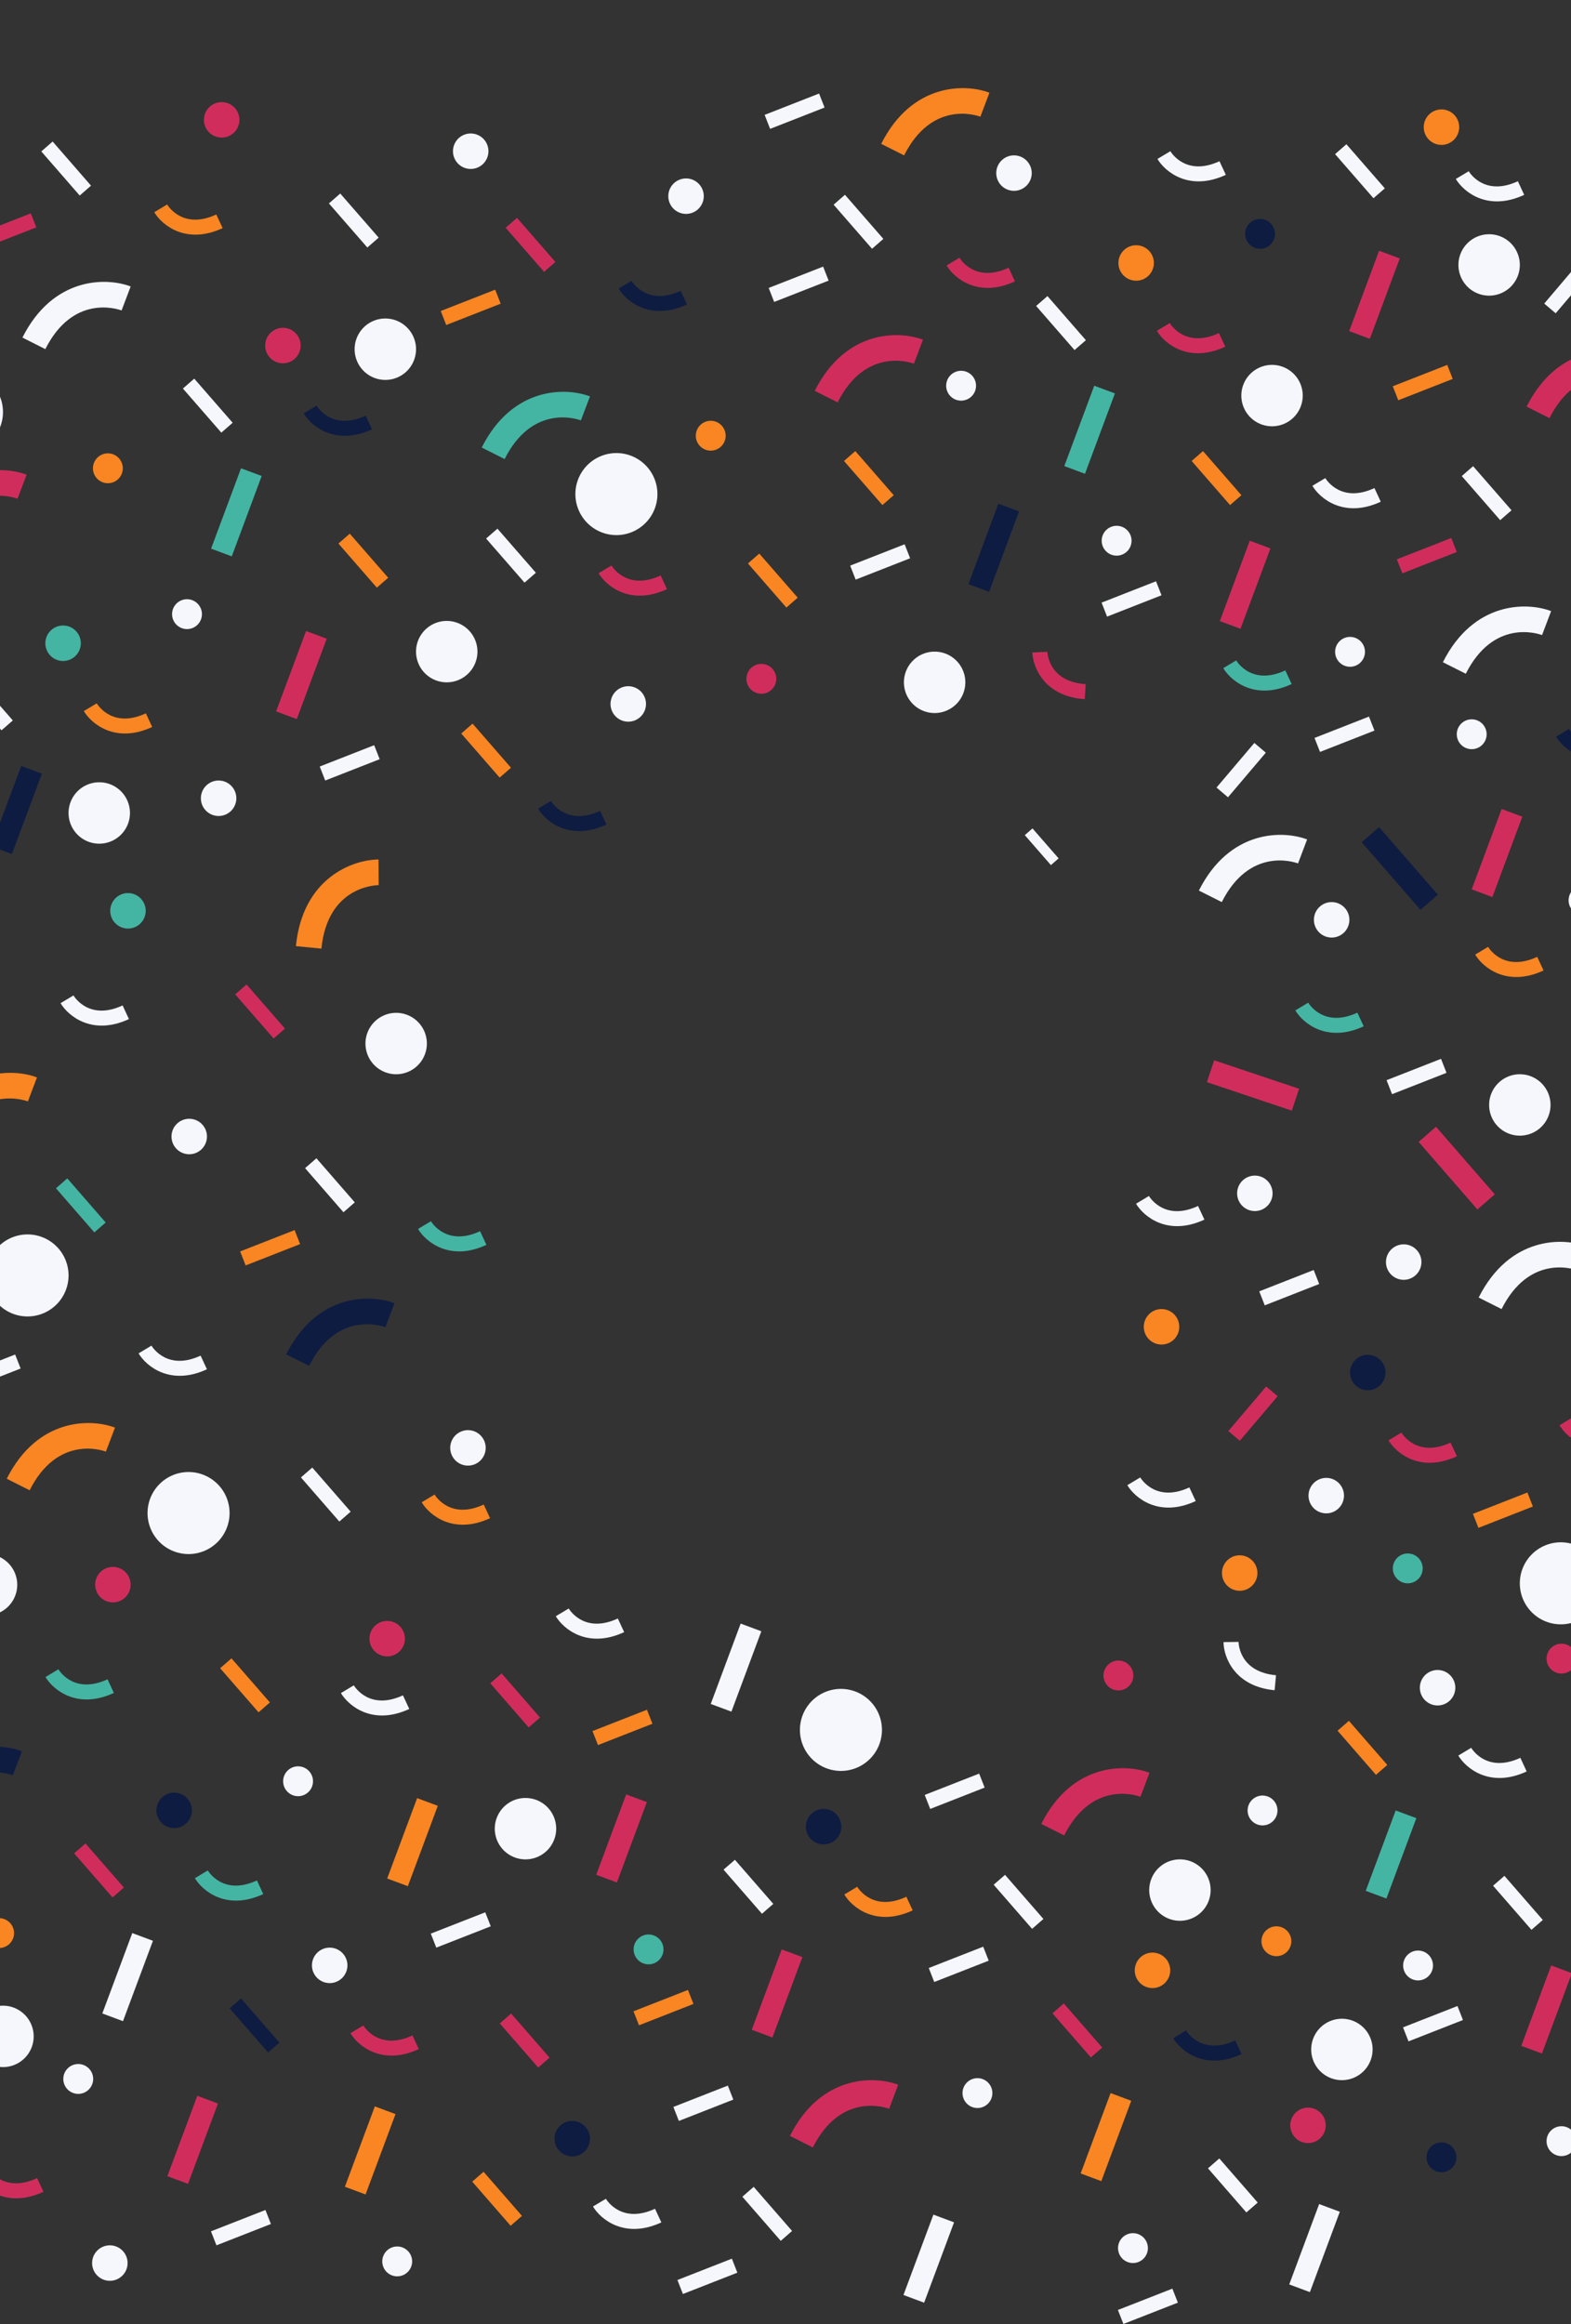 <svg id="Component_15_1" data-name="Component 15 – 1" xmlns="http://www.w3.org/2000/svg" xmlns:xlink="http://www.w3.org/1999/xlink" width="1089" height="1611" viewBox="0 0 1089 1611">
  <rect x="0" y="0" width="1089" height="1611" fill="#333333" stroke="none"/>
  <defs>
    <clipPath id="clip-path">
      <rect id="Rectangle_1063" data-name="Rectangle 1063" width="1611" height="1089" transform="translate(-75.306 5.271)" fill="#fff"/>
    </clipPath>
    <clipPath id="clip-path-2">
      <rect id="Rectangle_1062" data-name="Rectangle 1062" width="1553.33" height="1622.899" fill="none"/>
    </clipPath>
  </defs>
  <g id="Mask_Group_14" data-name="Mask Group 14" transform="translate(1094.271 75.306) rotate(90)" clip-path="url(#clip-path)">
    <g id="Group_647" data-name="Group 647" transform="translate(-17.799 -262.844)">
      <rect id="Rectangle_934" data-name="Rectangle 934" width="27.563" height="7.088" transform="matrix(0.754, -0.657, 0.657, 0.754, 516.698, 641.398)" fill="#f5f7fd"/>
      <g id="Group_646" data-name="Group 646">
        <g id="Group_645" data-name="Group 645" clip-path="url(#clip-path-2)">
          <path id="Path_1331" data-name="Path 1331" d="M152.7,217.381l-5.357-8.943c1.809-1.111,17.4-11.5,6.924-34.067l9.456-4.39c11.749,25.318-2.073,42.076-11.023,47.4" transform="translate(252.912 291.768)" fill="#44b5a3"/>
          <rect id="Rectangle_935" data-name="Rectangle 935" width="10.425" height="40.54" transform="translate(457.462 487.612) rotate(-49.682)" fill="#f5f7fd"/>
          <rect id="Rectangle_936" data-name="Rectangle 936" width="15.286" height="59.443" transform="matrix(0.349, -0.937, 0.937, 0.349, 317.295, 490.796)" fill="#d02d5d"/>
          <path id="Path_1332" data-name="Path 1332" d="M195.03,166.04l16.628,6.286c-1.247,3.4-11.083,33.788,26.8,52.868l-7.995,15.872c-42.5-21.406-41.763-58.431-35.434-75.026" transform="translate(329.31 285.004)" fill="#f5f7fd"/>
          <path id="Path_1333" data-name="Path 1333" d="M145.572,259.533l-.418-10.412c2.122-.111,20.781-1.763,22.4-26.586l10.4.676c-1.815,27.849-21.976,35.936-32.383,36.322" transform="translate(249.153 381.976)" fill="#d02d5d"/>
          <rect id="Rectangle_937" data-name="Rectangle 937" width="10.424" height="40.542" transform="translate(345.39 555.768) rotate(-21.41)" fill="#f5f7fd"/>
          <rect id="Rectangle_938" data-name="Rectangle 938" width="62.087" height="15.965" transform="translate(515.807 401.17) rotate(-41.032)" fill="#0e1c42"/>
          <rect id="Rectangle_939" data-name="Rectangle 939" width="10.424" height="40.539" transform="matrix(0.931, -0.365, 0.365, 0.931, 439.185, 408.156)" fill="#f5f7fd"/>
          <path id="Path_1334" data-name="Path 1334" d="M162.036,161.621a10.346,10.346,0,1,1-10.347-10.347,10.348,10.348,0,0,1,10.347,10.347" transform="translate(242.615 259.658)" fill="#f5f7fd"/>
          <path id="Path_1335" data-name="Path 1335" d="M233.586,167.541A12.288,12.288,0,1,1,221.3,155.252a12.289,12.289,0,0,1,12.287,12.289" transform="translate(358.761 266.486)" fill="#f5f7fd"/>
          <path id="Path_1336" data-name="Path 1336" d="M133.687,221.185a10.346,10.346,0,1,1-10.344-10.347,10.347,10.347,0,0,1,10.344,10.347" transform="translate(193.955 361.898)" fill="#f5f7fd"/>
          <path id="Path_1337" data-name="Path 1337" d="M183.065,130.576a10.346,10.346,0,1,1-10.344-10.347,10.347,10.347,0,0,1,10.344,10.347" transform="translate(278.711 206.37)" fill="#f5f7fd"/>
          <path id="Path_1338" data-name="Path 1338" d="M136.768,103.773l16.628,6.286c-1.247,3.4-11.08,33.788,26.8,52.868L172.2,178.8c-42.5-21.4-41.763-58.431-35.434-75.024" transform="translate(229.304 178.124)" fill="#f5f7fd"/>
          <rect id="Rectangle_940" data-name="Rectangle 940" width="10.424" height="40.541" transform="matrix(0.931, -0.365, 0.365, 0.931, 315.39, 351.101)" fill="#d02d5d"/>
          <path id="Path_1339" data-name="Path 1339" d="M106.181,194.643l-5.362-8.943c1.812-1.111,17.4-11.5,6.927-34.067l9.459-4.39c11.743,25.318-2.07,42.076-11.023,47.4" transform="translate(173.053 252.739)" fill="#f5f7fd"/>
          <rect id="Rectangle_941" data-name="Rectangle 941" width="40.541" height="10.425" transform="matrix(0.754, -0.657, 0.657, 0.754, 255.164, 523.223)" fill="#f98622"/>
          <rect id="Rectangle_942" data-name="Rectangle 942" width="10.425" height="40.54" transform="translate(195.433 353.906) rotate(-21.397)" fill="#f98622"/>
          <rect id="Rectangle_943" data-name="Rectangle 943" width="40.541" height="10.425" transform="matrix(0.754, -0.657, 0.657, 0.754, 265.616, 335.978)" fill="#f5f7fd"/>
          <path id="Path_1340" data-name="Path 1340" d="M225.788,153.1l-5.357-8.945c1.809-1.108,17.4-11.5,6.924-34.062l9.456-4.39c11.749,25.315-2.073,42.073-11.023,47.4" transform="translate(378.365 181.444)" fill="#f98622"/>
          <rect id="Rectangle_944" data-name="Rectangle 944" width="15.286" height="59.443" transform="matrix(0.349, -0.937, 0.937, 0.349, 503.242, 316.196)" fill="#d02d5d"/>
          <path id="Path_1341" data-name="Path 1341" d="M225.435,102.04a10.346,10.346,0,1,1-10.347-10.347,10.348,10.348,0,0,1,10.347,10.347" transform="translate(351.438 157.389)" fill="#f5f7fd"/>
          <rect id="Rectangle_945" data-name="Rectangle 945" width="10.425" height="40.54" transform="matrix(0.647, -0.762, 0.762, 0.647, 122.016, 260.445)" fill="#f5f7fd"/>
          <path id="Path_1342" data-name="Path 1342" d="M71.545,82.415,88.173,88.7c-1.247,3.4-11.083,33.788,26.8,52.868l-7.995,15.872c-42.5-21.406-41.763-58.431-35.434-75.026" transform="translate(117.35 141.463)" fill="#d02d5d"/>
          <rect id="Rectangle_946" data-name="Rectangle 946" width="62.085" height="15.963" transform="matrix(0.754, -0.656, 0.656, 0.754, 150.832, 184.471)" fill="#0e1c42"/>
          <path id="Path_1343" data-name="Path 1343" d="M110.1,83.914A12.288,12.288,0,1,1,97.813,71.627,12.291,12.291,0,0,1,110.1,83.914" transform="translate(146.8 122.946)" fill="#f98622"/>
          <rect id="Rectangle_947" data-name="Rectangle 947" width="15.287" height="59.444" transform="matrix(0.349, -0.937, 0.937, 0.349, 116.296, 401.14)" fill="#d02d5d"/>
          <path id="Path_1344" data-name="Path 1344" d="M55.389,184.584a10.346,10.346,0,1,1-10.344-10.347,10.349,10.349,0,0,1,10.344,10.347" transform="translate(59.558 299.074)" fill="#0e1c42"/>
          <path id="Path_1345" data-name="Path 1345" d="M27.88,158.042,22.523,149.1c1.809-1.111,17.4-11.5,6.927-34.067l9.453-4.39c11.746,25.32-2.07,42.075-11.023,47.4" transform="translate(38.66 189.914)" fill="#f5f7fd"/>
          <rect id="Rectangle_948" data-name="Rectangle 948" width="40.542" height="10.424" transform="translate(42.472 423.8) rotate(-41.048)" fill="#f5f7fd"/>
          <path id="Path_1346" data-name="Path 1346" d="M31.331,139.519A12.288,12.288,0,1,1,19.044,127.23a12.291,12.291,0,0,1,12.287,12.289" transform="translate(11.595 218.387)" fill="#f98622"/>
          <rect id="Rectangle_949" data-name="Rectangle 949" width="15.287" height="59.444" transform="matrix(0.349, -0.937, 0.937, 0.349, 209.852, 598.601)" fill="#44b5a3"/>
          <path id="Path_1347" data-name="Path 1347" d="M94.135,260.87a10.346,10.346,0,1,1-10.344-10.347A10.347,10.347,0,0,1,94.135,260.87" transform="translate(126.065 430.017)" fill="#f5f7fd"/>
          <path id="Path_1348" data-name="Path 1348" d="M66.625,234.328l-5.357-8.943c1.809-1.111,17.4-11.5,6.927-34.067l9.453-4.39c11.749,25.318-2.07,42.076-11.023,47.4" transform="translate(105.165 320.857)" fill="#d02d5d"/>
          <rect id="Rectangle_950" data-name="Rectangle 950" width="40.541" height="10.425" transform="matrix(0.754, -0.657, 0.657, 0.754, 147.72, 631.026)" fill="#f5f7fd"/>
          <path id="Path_1349" data-name="Path 1349" d="M65.986,217.43A12.288,12.288,0,1,1,53.7,205.141,12.289,12.289,0,0,1,65.986,217.43" transform="translate(71.079 352.12)" fill="#f98622"/>
          <path id="Path_1350" data-name="Path 1350" d="M298.874,94.644l16.63,6.286c-1.25,3.4-11.083,33.788,26.8,52.868l-7.995,15.87c-42.5-21.4-41.763-58.429-35.436-75.024" transform="translate(507.558 162.454)" fill="#f5f7fd"/>
          <rect id="Rectangle_951" data-name="Rectangle 951" width="62.086" height="15.964" transform="translate(768.372 217.692) rotate(-41.032)" fill="#0e1c42"/>
          <rect id="Rectangle_952" data-name="Rectangle 952" width="10.424" height="40.539" transform="translate(721.279 214.209) rotate(-21.397)" fill="#f5f7fd"/>
          <path id="Path_1351" data-name="Path 1351" d="M256.194,94.918a10.346,10.346,0,1,1-10.347-10.347,10.348,10.348,0,0,1,10.347,10.347" transform="translate(404.235 145.164)" fill="#f5f7fd"/>
          <path id="Path_1352" data-name="Path 1352" d="M337.428,96.144a12.287,12.287,0,1,1-12.284-12.289,12.287,12.287,0,0,1,12.284,12.289" transform="translate(537.008 143.935)" fill="#44b5a3"/>
          <path id="Path_1353" data-name="Path 1353" d="M243.6,38.833l16.628,6.286c-1.247,3.4-11.081,33.788,26.8,52.868l-7.995,15.872c-42.5-21.406-41.76-58.431-35.434-75.026" transform="translate(412.678 66.656)" fill="#d02d5d"/>
          <path id="Path_1354" data-name="Path 1354" d="M170.18,132.452l-5.357-8.943c1.812-1.111,17.4-11.5,6.924-34.067l9.456-4.39c11.749,25.32-2.07,42.076-11.023,47.4" transform="translate(282.915 145.99)" fill="#0e1c42"/>
          <rect id="Rectangle_953" data-name="Rectangle 953" width="62.085" height="15.965" transform="matrix(0.754, -0.657, 0.657, 0.754, 533.761, 180.934)" fill="#d02d5d"/>
          <rect id="Rectangle_954" data-name="Rectangle 954" width="10.424" height="40.54" transform="matrix(0.931, -0.365, 0.365, 0.931, 486.667, 177.448)" fill="#f5f7fd"/>
          <path id="Path_1355" data-name="Path 1355" d="M169.828,81.385a10.346,10.346,0,1,1-10.347-10.347,10.346,10.346,0,0,1,10.347,10.347" transform="translate(255.99 121.935)" fill="#d02d5d"/>
          <rect id="Rectangle_955" data-name="Rectangle 955" width="10.424" height="40.54" transform="translate(348.398 167.432) rotate(-21.41)" fill="#f5f7fd"/>
          <path id="Path_1356" data-name="Path 1356" d="M119.2,127.7l-5.357-8.943c1.812-1.111,17.4-11.5,6.927-34.067l9.453-4.39c11.749,25.318-2.07,42.076-11.023,47.4" transform="translate(195.409 137.836)" fill="#44b5a3"/>
          <rect id="Rectangle_956" data-name="Rectangle 956" width="10.424" height="40.541" transform="translate(82.525 169.634) rotate(-21.411)" fill="#d02d5d"/>
          <rect id="Rectangle_957" data-name="Rectangle 957" width="15.286" height="59.443" transform="translate(3.393 216.866) rotate(-69.571)" fill="#f5f7fd"/>
          <rect id="Rectangle_958" data-name="Rectangle 958" width="40.54" height="10.426" transform="translate(139.146 99.594) rotate(-41.048)" fill="#f5f7fd"/>
          <path id="Path_1357" data-name="Path 1357" d="M58.769,47.4l-5.357-8.943c1.809-1.111,17.4-11.5,6.924-34.065L69.792,0c11.746,25.318-2.07,42.078-11.023,47.4" transform="translate(91.68)" fill="#f5f7fd"/>
          <rect id="Rectangle_959" data-name="Rectangle 959" width="15.287" height="59.444" transform="translate(62.131 29.049) rotate(-69.571)" fill="#d02d5d"/>
          <rect id="Rectangle_960" data-name="Rectangle 960" width="10.425" height="40.54" transform="translate(90.231 94.019) rotate(-21.397)" fill="#f98622"/>
          <path id="Path_1358" data-name="Path 1358" d="M39.755,55.6A10.346,10.346,0,1,1,29.411,45.255,10.347,10.347,0,0,1,39.755,55.6" transform="translate(32.723 77.679)" fill="#f5f7fd"/>
          <rect id="Rectangle_961" data-name="Rectangle 961" width="40.541" height="10.425" transform="matrix(0.754, -0.657, 0.657, 0.754, 0.001, 73.421)" fill="#f5f7fd"/>
          <rect id="Rectangle_962" data-name="Rectangle 962" width="40.54" height="10.426" transform="matrix(0.754, -0.657, 0.657, 0.754, 359.342, 109.697)" fill="#f98622"/>
          <path id="Path_1359" data-name="Path 1359" d="M139.829,51.121l-5.357-8.943c1.809-1.111,17.4-11.5,6.924-34.067l9.456-4.39c11.749,25.318-2.07,42.076-11.023,47.4" transform="translate(230.818 6.387)" fill="#f5f7fd"/>
          <rect id="Rectangle_963" data-name="Rectangle 963" width="15.286" height="59.443" transform="translate(282.331 39.155) rotate(-69.571)" fill="#f5f7fd"/>
          <rect id="Rectangle_964" data-name="Rectangle 964" width="10.425" height="40.541" transform="matrix(0.931, -0.365, 0.365, 0.931, 310.425, 104.128)" fill="#f5f7fd"/>
          <path id="Path_1360" data-name="Path 1360" d="M120.816,54.925a10.346,10.346,0,1,1-10.344-10.347,10.347,10.347,0,0,1,10.344,10.347" transform="translate(171.862 76.517)" fill="#d02d5d"/>
          <rect id="Rectangle_965" data-name="Rectangle 965" width="40.541" height="10.425" transform="matrix(0.754, -0.657, 0.657, 0.754, 214.226, 59.637)" fill="#f98622"/>
          <path id="Path_1361" data-name="Path 1361" d="M167.119,21.849l16.628,6.286c-1.247,3.4-11.083,33.788,26.8,52.868l-7.995,15.87c-42.5-21.4-41.763-58.431-35.434-75.024" transform="translate(281.401 37.503)" fill="#f98622"/>
          <path id="Path_1362" data-name="Path 1362" d="M206.253,69.262,200.9,60.319c1.809-1.111,17.4-11.5,6.927-34.067l9.453-4.393c11.749,25.32-2.07,42.078-11.023,47.4" transform="translate(344.833 37.52)" fill="#f5f7fd"/>
          <path id="Path_1363" data-name="Path 1363" d="M245.012,40.858a10.347,10.347,0,1,1-10.347-10.347,10.348,10.348,0,0,1,10.347,10.347" transform="translate(385.036 52.371)" fill="#f5f7fd"/>
          <path id="Path_1364" data-name="Path 1364" d="M240.03,199l-5.357-8.943c1.812-1.111,17.4-11.5,6.924-34.067l9.456-4.39c11.749,25.318-2.07,42.076-11.023,47.4" transform="translate(402.811 260.214)" fill="#44b5a3"/>
          <path id="Path_1365" data-name="Path 1365" d="M408.6,15.436l16.625,6.286c-1.244,3.4-11.078,33.788,26.8,52.868L444.03,90.462c-42.5-21.406-41.763-58.431-35.434-75.026" transform="translate(695.89 26.496)" fill="#d02d5d"/>
          <rect id="Rectangle_966" data-name="Rectangle 966" width="62.085" height="15.965" transform="translate(723.5 361.692) rotate(-41.018)" fill="#d02d5d"/>
          <rect id="Rectangle_967" data-name="Rectangle 967" width="10.422" height="40.54" transform="matrix(0.931, -0.365, 0.365, 0.931, 676.412, 358.218)" fill="#f5f7fd"/>
          <path id="Path_1366" data-name="Path 1366" d="M320.917,149.157a12.289,12.289,0,1,1-12.286-12.289,12.289,12.289,0,0,1,12.286,12.289" transform="translate(508.657 234.931)" fill="#f5f7fd"/>
          <path id="Path_1367" data-name="Path 1367" d="M395.906,146.892a10.346,10.346,0,1,1-10.347-10.347,10.35,10.35,0,0,1,10.347,10.347" transform="translate(644.048 234.376)" fill="#44b5a3"/>
          <rect id="Rectangle_968" data-name="Rectangle 968" width="10.424" height="40.541" transform="translate(977.008 298.343) rotate(-21.41)" fill="#f98622"/>
          <path id="Path_1368" data-name="Path 1368" d="M349.735,175.224l-5.357-8.945c1.809-1.108,17.4-11.5,6.927-34.065l9.456-4.393c11.746,25.32-2.073,42.078-11.026,47.4" transform="translate(591.117 219.402)" fill="#d02d5d"/>
          <path id="Path_1369" data-name="Path 1369" d="M349.1,158.322a12.289,12.289,0,1,1-12.289-12.287A12.292,12.292,0,0,1,349.1,158.322" transform="translate(557.029 250.666)" fill="#0e1c42"/>
          <path id="Path_1370" data-name="Path 1370" d="M337.928,41.382a10.346,10.346,0,1,1-10.347-10.347,10.348,10.348,0,0,1,10.347,10.347" transform="translate(544.53 53.271)" fill="#f5f7fd"/>
          <rect id="Rectangle_969" data-name="Rectangle 969" width="10.425" height="40.54" transform="translate(819.517 11.725) rotate(-21.397)" fill="#f5f7fd"/>
          <path id="Path_1371" data-name="Path 1371" d="M291.757,69.711,286.4,60.768c1.809-1.111,17.4-11.5,6.924-34.067l9.459-4.39c11.746,25.318-2.073,42.076-11.026,47.4" transform="translate(491.599 38.296)" fill="#f5f7fd"/>
          <path id="Path_1372" data-name="Path 1372" d="M291.121,52.812a12.289,12.289,0,1,1-12.289-12.287,12.294,12.294,0,0,1,12.289,12.287" transform="translate(457.513 69.56)" fill="#f98622"/>
          <path id="Path_1373" data-name="Path 1373" d="M406.4,57.143A10.346,10.346,0,1,1,396.056,46.8,10.347,10.347,0,0,1,406.4,57.143" transform="translate(662.06 80.324)" fill="#f5f7fd"/>
          <rect id="Rectangle_970" data-name="Rectangle 970" width="10.423" height="40.541" transform="matrix(0.931, -0.365, 0.365, 0.931, 1005.515, 54.542)" fill="#f5f7fd"/>
          <path id="Path_1374" data-name="Path 1374" d="M360.232,85.472l-5.359-8.943c1.812-1.111,17.4-11.5,6.927-34.067l9.456-4.39c11.746,25.318-2.07,42.076-11.024,47.4" transform="translate(609.129 65.35)" fill="#f98622"/>
          <path id="Path_1375" data-name="Path 1375" d="M359.593,68.574A12.289,12.289,0,1,1,347.3,56.285a12.29,12.29,0,0,1,12.289,12.289" transform="translate(575.044 96.612)" fill="#d02d5d"/>
          <path id="Path_1376" data-name="Path 1376" d="M345.889,131.58l-5.36-8.945c1.812-1.108,17.4-11.5,6.93-34.065l9.456-4.39c11.746,25.318-2.073,42.075-11.026,47.4" transform="translate(584.51 144.493)" fill="#d02d5d"/>
          <path id="Path_1377" data-name="Path 1377" d="M22.772,234.181l-5.357-8.943c1.809-1.111,17.4-11.5,6.927-34.067l9.453-4.39c11.749,25.318-2.07,42.076-11.023,47.4" transform="translate(29.892 320.605)" fill="#f5f7fd"/>
          <rect id="Rectangle_971" data-name="Rectangle 971" width="15.286" height="59.443" transform="matrix(0.349, -0.937, 0.937, 0.349, 1304.842, 281.844)" fill="#d02d5d"/>
          <rect id="Rectangle_972" data-name="Rectangle 972" width="10.423" height="40.541" transform="matrix(0.931, -0.365, 0.365, 0.931, 1332.935, 346.816)" fill="#f5f7fd"/>
          <path id="Path_1378" data-name="Path 1378" d="M515.888,89.394a10.346,10.346,0,1,1-10.347-10.347,10.349,10.349,0,0,1,10.347,10.347" transform="translate(849.994 135.682)" fill="#d02d5d"/>
          <path id="Path_1379" data-name="Path 1379" d="M497.226,144.264a10.346,10.346,0,1,1-10.347-10.347,10.349,10.349,0,0,1,10.347,10.347" transform="translate(817.961 229.865)" fill="#f5f7fd"/>
          <rect id="Rectangle_973" data-name="Rectangle 973" width="10.425" height="40.54" transform="translate(1302.938 130.308) rotate(-21.397)" fill="#f98622"/>
          <path id="Path_1380" data-name="Path 1380" d="M469.716,117.723l-5.357-8.943c1.809-1.111,17.4-11.5,6.927-34.067l9.456-4.39c11.746,25.318-2.073,42.076-11.026,47.4" transform="translate(797.061 120.708)" fill="#0e1c42"/>
          <rect id="Rectangle_974" data-name="Rectangle 974" width="40.541" height="10.425" transform="translate(1242.708 314.27) rotate(-41.039)" fill="#f5f7fd"/>
          <path id="Path_1381" data-name="Path 1381" d="M469.08,100.825A12.289,12.289,0,1,1,456.79,88.536a12.289,12.289,0,0,1,12.289,12.289" transform="translate(762.976 151.97)" fill="#f98622"/>
          <rect id="Rectangle_975" data-name="Rectangle 975" width="10.425" height="40.539" transform="translate(1182.98 144.954) rotate(-21.397)" fill="#0e1c42"/>
          <rect id="Rectangle_976" data-name="Rectangle 976" width="15.288" height="59.445" transform="translate(1103.845 192.183) rotate(-69.562)" fill="#d02d5d"/>
          <path id="Path_1382" data-name="Path 1382" d="M418.931,107.663a10.347,10.347,0,1,1-10.35-10.347,10.35,10.35,0,0,1,10.35,10.347" transform="translate(683.564 167.041)" fill="#d02d5d"/>
          <rect id="Rectangle_977" data-name="Rectangle 977" width="40.54" height="10.424" transform="translate(1030.013 214.836) rotate(-41.016)" fill="#f5f7fd"/>
          <rect id="Rectangle_978" data-name="Rectangle 978" width="15.286" height="59.445" transform="translate(1197.397 389.642) rotate(-69.562)" fill="#44b5a3"/>
          <path id="Path_1383" data-name="Path 1383" d="M457.674,183.949A10.346,10.346,0,1,1,447.327,173.6a10.348,10.348,0,0,1,10.347,10.347" transform="translate(750.071 297.984)" fill="#f5f7fd"/>
          <path id="Path_1384" data-name="Path 1384" d="M430.163,157.408l-5.357-8.943c1.812-1.111,17.4-11.5,6.927-34.067l9.456-4.39c11.746,25.318-2.073,42.076-11.026,47.4" transform="translate(729.169 188.826)" fill="#f5f7fd"/>
          <rect id="Rectangle_979" data-name="Rectangle 979" width="40.539" height="10.425" transform="translate(1135.266 422.073) rotate(-41.039)" fill="#f98622"/>
          <path id="Path_1385" data-name="Path 1385" d="M429.522,140.51a12.287,12.287,0,1,1-12.281-12.289,12.284,12.284,0,0,1,12.281,12.289" transform="translate(695.085 220.088)" fill="#f5f7fd"/>
          <rect id="Rectangle_980" data-name="Rectangle 980" width="62.086" height="15.966" transform="translate(677.43 515.447) rotate(-71.451)" fill="#d02d5d"/>
          <path id="Path_1386" data-name="Path 1386" d="M301.684,180.918a12.287,12.287,0,1,1-16.815-4.376,12.284,12.284,0,0,1,16.815,4.376" transform="translate(478.551 300.126)" fill="#f5f7fd"/>
          <rect id="Rectangle_981" data-name="Rectangle 981" width="40.541" height="10.425" transform="translate(1239.727 88.827) rotate(-41.049)" fill="#f5f7fd"/>
          <rect id="Rectangle_982" data-name="Rectangle 982" width="15.287" height="59.445" transform="translate(1463.242 161.601) rotate(-69.562)" fill="#d02d5d"/>
          <path id="Path_1387" data-name="Path 1387" d="M542.052,107.663A10.346,10.346,0,1,1,531.7,97.316a10.348,10.348,0,0,1,10.347,10.347" transform="translate(894.902 167.041)" fill="#f5f7fd"/>
          <path id="Path_1388" data-name="Path 1388" d="M521.142,72.648l-5.36-8.943c1.812-1.111,17.4-11.5,6.927-34.067l9.456-4.39c11.749,25.318-2.07,42.076-11.024,47.4" transform="translate(885.328 43.338)" fill="#f5f7fd"/>
          <rect id="Rectangle_983" data-name="Rectangle 983" width="40.541" height="10.425" transform="translate(1401.114 194.039) rotate(-41.06)" fill="#44b5a3"/>
          <path id="Path_1389" data-name="Path 1389" d="M522.866,49.77a12.288,12.288,0,1,1-12.284-12.289A12.287,12.287,0,0,1,522.866,49.77" transform="translate(855.303 64.335)" fill="#f5f7fd"/>
          <path id="Path_1390" data-name="Path 1390" d="M547.146,13.318l16.627,6.289c-1.244,3.4-11.08,33.788,26.8,52.865l-7.992,15.872c-42.5-21.406-41.763-58.431-35.436-75.026" transform="translate(933.709 22.86)" fill="#f5f7fd"/>
          <rect id="Rectangle_984" data-name="Rectangle 984" width="15.286" height="59.443" transform="matrix(0.349, -0.937, 0.937, 0.349, 1470.215, 442.69)" fill="#f5f7fd"/>
          <rect id="Rectangle_985" data-name="Rectangle 985" width="10.426" height="40.541" transform="translate(1528.833 544.439) rotate(-21.397)" fill="#f5f7fd"/>
          <path id="Path_1391" data-name="Path 1391" d="M569.339,217.015a10.346,10.346,0,1,1-10.344-10.347,10.347,10.347,0,0,1,10.344,10.347" transform="translate(941.741 354.741)" fill="#f5f7fd"/>
          <rect id="Rectangle_986" data-name="Rectangle 986" width="40.541" height="10.425" transform="translate(1438.602 511.897) rotate(-41.039)" fill="#f5f7fd"/>
          <path id="Path_1392" data-name="Path 1392" d="M541.194,173.576a12.291,12.291,0,1,1-12.289-12.289,12.293,12.293,0,0,1,12.289,12.289" transform="translate(886.754 276.845)" fill="#d02d5d"/>
          <path id="Path_1393" data-name="Path 1393" d="M491.044,180.414A10.347,10.347,0,1,1,480.7,170.067a10.351,10.351,0,0,1,10.347,10.347" transform="translate(807.345 291.916)" fill="#f98622"/>
          <rect id="Rectangle_987" data-name="Rectangle 987" width="15.287" height="59.445" transform="matrix(0.349, -0.937, 0.937, 0.349, 1393.29, 587.27)" fill="#f98622"/>
          <path id="Path_1394" data-name="Path 1394" d="M529.786,256.7a10.346,10.346,0,1,1-10.344-10.347A10.349,10.349,0,0,1,529.786,256.7" transform="translate(873.849 422.859)" fill="#f5f7fd"/>
          <path id="Path_1395" data-name="Path 1395" d="M502.279,230.159l-5.36-8.943c1.812-1.111,17.4-11.5,6.927-34.067l9.459-4.39c11.746,25.318-2.073,42.075-11.026,47.4" transform="translate(852.95 313.701)" fill="#0e1c42"/>
          <rect id="Rectangle_988" data-name="Rectangle 988" width="40.541" height="10.425" transform="translate(1331.158 619.7) rotate(-41.039)" fill="#d02d5d"/>
          <path id="Path_1396" data-name="Path 1396" d="M501.635,213.26a12.287,12.287,0,1,1-12.284-12.287,12.289,12.289,0,0,1,12.284,12.287" transform="translate(818.866 344.965)" fill="#f98622"/>
          <path id="Path_1397" data-name="Path 1397" d="M546.177,138.292a10.346,10.346,0,1,1-10.347-10.347,10.35,10.35,0,0,1,10.347,10.347" transform="translate(901.982 219.615)" fill="#0e1c42"/>
          <path id="Path_1398" data-name="Path 1398" d="M378.845,175.1a12.288,12.288,0,1,1-4.447-16.8,12.294,12.294,0,0,1,4.447,16.8" transform="translate(610.944 268.85)" fill="#f5f7fd"/>
          <path id="Path_1399" data-name="Path 1399" d="M397.917,210.367l-.139-10.426c2.127-.046,20.822-1.2,23.114-25.967l10.377.956c-2.567,27.792-22.938,35.333-33.353,35.436" transform="translate(682.777 298.622)" fill="#f5f7fd"/>
          <path id="Path_1400" data-name="Path 1400" d="M398.6,197.187a12.29,12.29,0,1,1-4.447-16.8,12.29,12.29,0,0,1,4.447,16.8" transform="translate(644.853 306.766)" fill="#f98622"/>
          <path id="Path_1401" data-name="Path 1401" d="M337.433,210.9a12.289,12.289,0,1,1-12.344-12.238A12.293,12.293,0,0,1,337.433,210.9" transform="translate(537.006 341.005)" fill="#f98622"/>
          <rect id="Rectangle_989" data-name="Rectangle 989" width="15.287" height="59.443" transform="matrix(0.349, -0.937, 0.937, 0.349, 1293.704, 815.261)" fill="#d02d5d"/>
          <rect id="Rectangle_990" data-name="Rectangle 990" width="10.426" height="40.54" transform="translate(1321.798 880.235) rotate(-21.41)" fill="#f98622"/>
          <path id="Path_1402" data-name="Path 1402" d="M493.126,340.628a10.346,10.346,0,1,1-10.344-10.347,10.351,10.351,0,0,1,10.344,10.347" transform="translate(810.923 566.919)" fill="#44b5a3"/>
          <rect id="Rectangle_991" data-name="Rectangle 991" width="10.425" height="40.54" transform="translate(1291.802 675.563) rotate(-21.397)" fill="#f5f7fd"/>
          <path id="Path_1403" data-name="Path 1403" d="M465.62,314.086l-5.362-8.943c1.812-1.111,17.4-11.5,6.93-34.067l9.453-4.39c11.751,25.318-2.07,42.075-11.021,47.4" transform="translate(790.022 457.76)" fill="#f98622"/>
          <rect id="Rectangle_992" data-name="Rectangle 992" width="40.539" height="10.425" transform="translate(1231.572 847.687) rotate(-41.039)" fill="#f5f7fd"/>
          <path id="Path_1404" data-name="Path 1404" d="M464.982,297.187A12.291,12.291,0,1,1,452.692,284.9a12.294,12.294,0,0,1,12.289,12.287" transform="translate(755.936 489.024)" fill="#0e1c42"/>
          <rect id="Rectangle_993" data-name="Rectangle 993" width="10.423" height="40.54" transform="matrix(0.931, -0.365, 0.365, 0.931, 1171.837, 678.374)" fill="#f5f7fd"/>
          <rect id="Rectangle_994" data-name="Rectangle 994" width="40.541" height="10.425" transform="translate(1242.023 660.444) rotate(-41.039)" fill="#f5f7fd"/>
          <path id="Path_1405" data-name="Path 1405" d="M433.181,206.256l16.63,6.286c-1.25,3.4-11.083,33.79,26.8,52.868l-7.995,15.87c-42.5-21.4-41.763-58.431-35.436-75.024" transform="translate(738.093 354.034)" fill="#d02d5d"/>
          <rect id="Rectangle_995" data-name="Rectangle 995" width="15.286" height="59.445" transform="translate(1186.26 923.059) rotate(-69.558)" fill="#d02d5d"/>
          <path id="Path_1406" data-name="Path 1406" d="M572.737,404.76a10.347,10.347,0,1,1-10.347-10.342,10.348,10.348,0,0,1,10.347,10.342" transform="translate(947.569 677.009)" fill="#f5f7fd"/>
          <rect id="Rectangle_996" data-name="Rectangle 996" width="10.425" height="40.54" transform="translate(1508.056 849.787) rotate(-21.397)" fill="#f5f7fd"/>
          <path id="Path_1407" data-name="Path 1407" d="M545.225,378.22l-5.357-8.943c1.809-1.108,17.4-11.5,6.927-34.067l9.456-4.387c11.746,25.315-2.073,42.073-11.026,47.4" transform="translate(926.671 567.85)" fill="#f5f7fd"/>
          <rect id="Rectangle_997" data-name="Rectangle 997" width="40.543" height="10.425" transform="translate(1447.825 1021.912) rotate(-41.039)" fill="#f98622"/>
          <path id="Path_1408" data-name="Path 1408" d="M544.589,361.323A12.289,12.289,0,1,1,532.3,349.036a12.292,12.292,0,0,1,12.289,12.287" transform="translate(892.585 599.112)" fill="#0e1c42"/>
          <rect id="Rectangle_998" data-name="Rectangle 998" width="10.428" height="40.541" transform="matrix(0.931, -0.365, 0.365, 0.931, 1388.092, 852.597)" fill="#f5f7fd"/>
          <rect id="Rectangle_999" data-name="Rectangle 999" width="40.54" height="10.424" transform="translate(1458.277 834.663) rotate(-41.028)" fill="#f5f7fd"/>
          <path id="Path_1409" data-name="Path 1409" d="M512.791,270.391l16.628,6.286c-1.247,3.4-11.08,33.788,26.8,52.868l-7.995,15.872c-42.5-21.406-41.763-58.431-35.434-75.026" transform="translate(874.739 464.12)" fill="#d02d5d"/>
          <rect id="Rectangle_1000" data-name="Rectangle 1000" width="15.287" height="59.444" transform="translate(1402.514 1097.283) rotate(-69.562)" fill="#f98622"/>
          <rect id="Rectangle_1001" data-name="Rectangle 1001" width="15.286" height="59.443" transform="translate(1477.534 710.095) rotate(-69.568)" fill="#f5f7fd"/>
          <path id="Path_1410" data-name="Path 1410" d="M423.236,220.727a10.347,10.347,0,1,1-10.347-10.347,10.349,10.349,0,0,1,10.347,10.347" transform="translate(690.954 361.112)" fill="#d02d5d"/>
          <path id="Path_1411" data-name="Path 1411" d="M289.359,239.648,284,230.7c1.812-1.108,17.4-11.5,6.927-34.065l9.456-4.39c11.749,25.317-2.07,42.075-11.023,47.4" transform="translate(487.478 329.989)" fill="#f5f7fd"/>
          <rect id="Rectangle_1002" data-name="Rectangle 1002" width="10.424" height="40.539" transform="matrix(0.647, -0.762, 0.762, 0.647, 903.52, 479.413)" fill="#d02d5d"/>
          <rect id="Rectangle_1003" data-name="Rectangle 1003" width="10.425" height="40.541" transform="translate(822.776 446.472) rotate(-21.41)" fill="#f5f7fd"/>
          <path id="Path_1412" data-name="Path 1412" d="M361.172,241.866l-5.36-8.943c1.812-1.111,17.4-11.5,6.927-34.067l9.456-4.39c11.746,25.32-2.07,42.078-11.023,47.4" transform="translate(610.743 333.796)" fill="#f5f7fd"/>
          <path id="Path_1413" data-name="Path 1413" d="M501,440.12l-5.357-8.945c1.809-1.108,17.4-11.5,6.927-34.062l9.456-4.393c11.746,25.32-2.073,42.078-11.026,47.4" transform="translate(850.768 674.095)" fill="#d02d5d"/>
          <rect id="Rectangle_1004" data-name="Rectangle 1004" width="40.541" height="10.425" transform="translate(1327.704 1190.056) rotate(-41.039)" fill="#0e1c42"/>
          <path id="Path_1414" data-name="Path 1414" d="M500.369,423.22a12.289,12.289,0,1,1-12.287-12.286,12.289,12.289,0,0,1,12.287,12.286" transform="translate(816.682 705.357)" fill="#f5f7fd"/>
          <rect id="Rectangle_1005" data-name="Rectangle 1005" width="10.426" height="40.541" transform="translate(1267.979 1020.736) rotate(-21.383)" fill="#f5f7fd"/>
          <rect id="Rectangle_1006" data-name="Rectangle 1006" width="40.538" height="10.426" transform="matrix(0.754, -0.657, 0.657, 0.754, 1338.159, 1002.814)" fill="#d02d5d"/>
          <rect id="Rectangle_1007" data-name="Rectangle 1007" width="15.288" height="59.444" transform="translate(1188.841 1067.967) rotate(-69.562)" fill="#f98622"/>
          <path id="Path_1415" data-name="Path 1415" d="M450.221,430.061a10.347,10.347,0,1,1-10.35-10.347,10.35,10.35,0,0,1,10.35,10.347" transform="translate(737.273 720.429)" fill="#f5f7fd"/>
          <rect id="Rectangle_1008" data-name="Rectangle 1008" width="15.286" height="59.445" transform="translate(1282.393 1265.425) rotate(-69.558)" fill="#f5f7fd"/>
          <path id="Path_1416" data-name="Path 1416" d="M488.963,506.35A10.346,10.346,0,1,1,478.616,496a10.349,10.349,0,0,1,10.347,10.35" transform="translate(803.778 851.372)" fill="#f98622"/>
          <path id="Path_1417" data-name="Path 1417" d="M461.452,479.807l-5.357-8.945c1.812-1.111,17.4-11.5,6.927-34.065l9.456-4.392c11.746,25.32-2.07,42.078-11.026,47.4" transform="translate(782.876 742.213)" fill="#44b5a3"/>
          <rect id="Rectangle_1009" data-name="Rectangle 1009" width="40.538" height="10.426" transform="translate(1220.263 1297.861) rotate(-41.05)" fill="#d02d5d"/>
          <path id="Path_1418" data-name="Path 1418" d="M460.811,462.907A12.287,12.287,0,1,1,448.53,450.62a12.286,12.286,0,0,1,12.281,12.287" transform="translate(748.792 773.479)" fill="#0e1c42"/>
          <path id="Path_1419" data-name="Path 1419" d="M576.331,479.317a12.291,12.291,0,1,1-12.289-12.287,12.292,12.292,0,0,1,12.289,12.287" transform="translate(947.066 801.646)" fill="#f5f7fd"/>
          <rect id="Rectangle_1010" data-name="Rectangle 1010" width="10.423" height="40.541" transform="translate(1474.323 1173.122) rotate(-21.388)" fill="#f5f7fd"/>
          <rect id="Rectangle_1011" data-name="Rectangle 1011" width="15.289" height="59.445" transform="translate(1395.184 1220.354) rotate(-69.566)" fill="#d02d5d"/>
          <path id="Path_1420" data-name="Path 1420" d="M526.184,486.155a10.348,10.348,0,1,1-10.35-10.344,10.352,10.352,0,0,1,10.35,10.344" transform="translate(867.656 816.718)" fill="#f5f7fd"/>
          <rect id="Rectangle_1012" data-name="Rectangle 1012" width="15.289" height="59.446" transform="translate(1488.738 1417.813) rotate(-69.562)" fill="#f5f7fd"/>
          <path id="Path_1421" data-name="Path 1421" d="M564.924,562.446a10.346,10.346,0,1,1-10.347-10.35,10.348,10.348,0,0,1,10.347,10.35" transform="translate(934.163 947.66)" fill="#f5f7fd"/>
          <path id="Path_1422" data-name="Path 1422" d="M537.413,535.9l-5.357-8.946c1.809-1.108,17.4-11.5,6.927-34.064l9.456-4.393c11.746,25.32-2.073,42.078-11.026,47.4" transform="translate(913.262 838.5)" fill="#d02d5d"/>
          <rect id="Rectangle_1013" data-name="Rectangle 1013" width="40.539" height="10.425" transform="translate(1426.606 1450.244) rotate(-41.039)" fill="#f5f7fd"/>
          <path id="Path_1423" data-name="Path 1423" d="M536.772,519a12.287,12.287,0,1,1-12.284-12.287A12.287,12.287,0,0,1,536.772,519" transform="translate(879.177 869.766)" fill="#0e1c42"/>
          <rect id="Rectangle_1014" data-name="Rectangle 1014" width="15.287" height="59.443" transform="translate(1067.858 843.696) rotate(-69.581)" fill="#f5f7fd"/>
          <rect id="Rectangle_1015" data-name="Rectangle 1015" width="10.424" height="40.54" transform="translate(1127.582 908.656) rotate(-21.383)" fill="#f98622"/>
          <path id="Path_1424" data-name="Path 1424" d="M414.221,442.549l-5.36-8.945c1.812-1.108,17.4-11.5,6.927-34.065l9.456-4.393c11.746,25.32-2.07,42.078-11.023,47.4" transform="translate(701.8 678.259)" fill="#f5f7fd"/>
          <rect id="Rectangle_1016" data-name="Rectangle 1016" width="40.541" height="10.425" transform="matrix(0.754, -0.657, 0.657, 0.754, 1091.955, 1196.658)" fill="#f98622"/>
          <rect id="Rectangle_1017" data-name="Rectangle 1017" width="40.539" height="10.425" transform="translate(1102.404 1009.402) rotate(-41.039)" fill="#d02d5d"/>
          <rect id="Rectangle_1018" data-name="Rectangle 1018" width="15.287" height="59.443" transform="matrix(0.349, -0.937, 0.937, 0.349, 291.658, 665.064)" fill="#0e1c42"/>
          <rect id="Rectangle_1019" data-name="Rectangle 1019" width="10.423" height="40.541" transform="translate(319.757 730.032) rotate(-21.397)" fill="#f5f7fd"/>
          <path id="Path_1425" data-name="Path 1425" d="M128.48,376.787l-5.357-8.94c1.809-1.108,17.4-11.5,6.927-34.065l9.453-4.392c11.749,25.32-2.07,42.078-11.023,47.4" transform="translate(211.338 565.39)" fill="#d02d5d"/>
          <rect id="Rectangle_1020" data-name="Rectangle 1020" width="40.542" height="10.424" transform="matrix(0.754, -0.657, 0.657, 0.754, 308.93, 1012.295)" fill="#f5f7fd"/>
          <rect id="Rectangle_1021" data-name="Rectangle 1021" width="40.538" height="10.424" transform="translate(326.204 830.78) rotate(-41.049)" fill="#f98622"/>
          <path id="Path_1426" data-name="Path 1426" d="M67.521,264.064l16.628,6.286c-1.247,3.4-11.081,33.79,26.8,52.868l-7.995,15.87c-42.5-21.4-41.763-58.429-35.434-75.024" transform="translate(110.443 453.26)" fill="#d02d5d"/>
          <rect id="Rectangle_1022" data-name="Rectangle 1022" width="10.424" height="40.542" transform="translate(127.286 786.526) rotate(-21.397)" fill="#f5f7fd"/>
          <rect id="Rectangle_1023" data-name="Rectangle 1023" width="10.425" height="40.54" transform="translate(7.326 789.334) rotate(-21.397)" fill="#f5f7fd"/>
          <rect id="Rectangle_1024" data-name="Rectangle 1024" width="40.54" height="10.424" transform="matrix(0.754, -0.657, 0.657, 0.754, 77.509, 771.406)" fill="#f5f7fd"/>
          <path id="Path_1427" data-name="Path 1427" d="M4.5,247.1l16.628,6.286c-1.247,3.4-11.081,33.787,26.8,52.868L39.931,322.13C-2.571,300.725-1.832,263.7,4.5,247.1" transform="translate(2.264 424.148)" fill="#f98622"/>
          <path id="Path_1428" data-name="Path 1428" d="M43.052,248.6a12.288,12.288,0,1,1-12.287-12.289A12.289,12.289,0,0,1,43.052,248.6" transform="translate(31.714 405.629)" fill="#f5f7fd"/>
          <path id="Path_1429" data-name="Path 1429" d="M49.953,287.994,44.6,279.051c1.809-1.111,17.4-11.5,6.927-34.067l9.453-4.39c11.746,25.318-2.07,42.076-11.023,47.4" transform="translate(76.548 412.974)" fill="#d02d5d"/>
          <rect id="Rectangle_1025" data-name="Rectangle 1025" width="40.539" height="10.425" transform="matrix(0.754, -0.657, 0.657, 0.754, 255.164, 764.213)" fill="#f98622"/>
          <path id="Path_1430" data-name="Path 1430" d="M168.925,311.846A10.346,10.346,0,1,1,158.581,301.5a10.349,10.349,0,0,1,10.344,10.347" transform="translate(254.44 517.516)" fill="#d02d5d"/>
          <path id="Path_1431" data-name="Path 1431" d="M106.892,324.762a10.346,10.346,0,1,1-10.344-10.35,10.349,10.349,0,0,1,10.344,10.35" transform="translate(147.962 539.681)" fill="#f98622"/>
          <path id="Path_1432" data-name="Path 1432" d="M81.986,349.041l16.63,6.286c-1.25,3.4-11.083,33.793,26.8,52.871l-8,15.872c-42.5-21.408-41.763-58.434-35.434-75.029" transform="translate(135.272 599.121)" fill="#44b5a3"/>
          <rect id="Rectangle_1026" data-name="Rectangle 1026" width="10.423" height="40.541" transform="translate(143.283 1013.849) rotate(-21.383)" fill="#f98622"/>
          <rect id="Rectangle_1027" data-name="Rectangle 1027" width="40.542" height="10.424" transform="translate(93.502 998.737) rotate(-41.048)" fill="#d02d5d"/>
          <path id="Path_1433" data-name="Path 1433" d="M48.939,332.289A12.288,12.288,0,1,1,36.652,320a12.291,12.291,0,0,1,12.287,12.289" transform="translate(41.819 549.272)" fill="#f5f7fd"/>
          <path id="Path_1434" data-name="Path 1434" d="M55.84,371.678l-5.357-8.943c1.812-1.108,17.4-11.5,6.927-34.067l9.456-4.39c11.746,25.318-2.073,42.075-11.026,47.4" transform="translate(86.653 556.616)" fill="#0e1c42"/>
          <path id="Path_1435" data-name="Path 1435" d="M427.693,494l16.63,6.286c-1.25,3.4-11.083,33.79,26.8,52.871l-8,15.87c-42.5-21.406-41.76-58.434-35.434-75.026" transform="translate(728.671 847.936)" fill="#0e1c42"/>
          <rect id="Rectangle_1028" data-name="Rectangle 1028" width="10.423" height="40.542" transform="translate(1078.356 1399.986) rotate(-21.383)" fill="#d02d5d"/>
          <rect id="Rectangle_1029" data-name="Rectangle 1029" width="40.54" height="10.424" transform="matrix(0.755, -0.656, 0.656, 0.755, 956.747, 1423.079)" fill="#f5f7fd"/>
          <path id="Path_1436" data-name="Path 1436" d="M403.224,478.538a12.288,12.288,0,1,1-12.287-12.287,12.287,12.287,0,0,1,12.287,12.287" transform="translate(649.94 800.309)" fill="#d02d5d"/>
          <path id="Path_1437" data-name="Path 1437" d="M410.125,517.929l-5.357-8.943c1.809-1.111,17.4-11.5,6.924-34.07l9.456-4.387c11.749,25.315-2.07,42.073-11.024,47.4" transform="translate(694.775 807.652)" fill="#44b5a3"/>
          <path id="Path_1438" data-name="Path 1438" d="M394.616,387.711l-5.36-8.945c1.812-1.106,17.4-11.5,6.927-34.062l9.456-4.393c11.749,25.32-2.07,42.078-11.023,47.4" transform="translate(668.149 584.136)" fill="#f5f7fd"/>
          <path id="Path_1439" data-name="Path 1439" d="M417.008,408.548a12.289,12.289,0,1,1-12.287-12.287,12.289,12.289,0,0,1,12.287,12.287" transform="translate(673.595 680.173)" fill="#d02d5d"/>
          <rect id="Rectangle_1030" data-name="Rectangle 1030" width="40.541" height="10.425" transform="matrix(0.754, -0.657, 0.657, 0.754, 312.397, 1114.665)" fill="#f98622"/>
          <rect id="Rectangle_1031" data-name="Rectangle 1031" width="15.287" height="59.446" transform="translate(267.083 1190.042) rotate(-69.571)" fill="#44b5a3"/>
          <path id="Path_1440" data-name="Path 1440" d="M115.2,478.6a10.346,10.346,0,1,1-10.344-10.347A10.349,10.349,0,0,1,115.2,478.6" transform="translate(162.228 803.737)" fill="#f98622"/>
          <path id="Path_1441" data-name="Path 1441" d="M87.694,452.055l-5.357-8.943c1.809-1.111,17.4-11.5,6.927-34.067l9.453-4.393c11.749,25.32-2.07,42.078-11.023,47.4" transform="translate(141.33 694.575)" fill="#0e1c42"/>
          <rect id="Rectangle_1032" data-name="Rectangle 1032" width="40.538" height="10.424" transform="matrix(0.754, -0.657, 0.657, 0.754, 204.954, 1222.469)" fill="#f5f7fd"/>
          <path id="Path_1442" data-name="Path 1442" d="M87.052,435.154a12.287,12.287,0,1,1-12.284-12.287,12.291,12.291,0,0,1,12.284,12.287" transform="translate(107.244 725.841)" fill="#d02d5d"/>
          <path id="Path_1443" data-name="Path 1443" d="M202.571,451.565a12.289,12.289,0,1,1-12.289-12.287,12.294,12.294,0,0,1,12.289,12.287" transform="translate(305.519 754.01)" fill="#f5f7fd"/>
          <rect id="Rectangle_1033" data-name="Rectangle 1033" width="10.425" height="40.54" transform="translate(459.012 1097.736) rotate(-21.397)" fill="#f5f7fd"/>
          <rect id="Rectangle_1034" data-name="Rectangle 1034" width="15.288" height="59.444" transform="translate(379.878 1144.964) rotate(-69.562)" fill="#d02d5d"/>
          <path id="Path_1444" data-name="Path 1444" d="M152.422,458.4a10.347,10.347,0,1,1-10.347-10.344A10.349,10.349,0,0,1,152.422,458.4" transform="translate(226.108 769.081)" fill="#f5f7fd"/>
          <rect id="Rectangle_1035" data-name="Rectangle 1035" width="15.286" height="59.445" transform="translate(473.431 1342.423) rotate(-69.558)" fill="#0e1c42"/>
          <path id="Path_1445" data-name="Path 1445" d="M191.164,534.692a10.346,10.346,0,1,1-10.344-10.347,10.347,10.347,0,0,1,10.344,10.347" transform="translate(292.613 900.026)" fill="#f98622"/>
          <path id="Path_1446" data-name="Path 1446" d="M163.654,508.153l-5.357-8.945c1.812-1.111,17.4-11.5,6.927-34.067l9.456-4.392c11.746,25.32-2.073,42.078-11.026,47.405" transform="translate(271.713 790.863)" fill="#f98622"/>
          <rect id="Rectangle_1036" data-name="Rectangle 1036" width="40.537" height="10.423" transform="matrix(0.754, -0.657, 0.657, 0.754, 411.302, 1374.859)" fill="#f5f7fd"/>
          <path id="Path_1447" data-name="Path 1447" d="M163.013,491.251a12.287,12.287,0,1,1-12.284-12.287,12.291,12.291,0,0,1,12.284,12.287" transform="translate(237.629 822.13)" fill="#44b5a3"/>
          <rect id="Rectangle_1037" data-name="Rectangle 1037" width="40.54" height="10.424" transform="matrix(0.754, -0.657, 0.657, 0.754, 76.643, 1121.257)" fill="#f5f7fd"/>
          <path id="Path_1448" data-name="Path 1448" d="M53.933,466.245l16.63,6.286c-1.247,3.4-11.083,33.793,26.8,52.871l-8,15.872c-42.5-21.409-41.763-58.434-35.434-75.029" transform="translate(87.12 800.299)" fill="#f5f7fd"/>
          <rect id="Rectangle_1038" data-name="Rectangle 1038" width="10.422" height="40.542" transform="translate(90.383 1335.745) rotate(-21.383)" fill="#d02d5d"/>
          <rect id="Rectangle_1039" data-name="Rectangle 1039" width="40.541" height="10.425" transform="translate(40.598 1320.625) rotate(-41.027)" fill="#f5f7fd"/>
          <path id="Path_1449" data-name="Path 1449" d="M29.465,450.787A12.288,12.288,0,1,1,17.178,438.5a12.288,12.288,0,0,1,12.287,12.289" transform="translate(8.392 752.671)" fill="#d02d5d"/>
          <path id="Path_1450" data-name="Path 1450" d="M36.363,490.176l-5.354-8.943c1.809-1.111,17.394-11.5,6.924-34.07l9.456-4.387c11.746,25.318-2.073,42.073-11.026,47.4" transform="translate(53.226 760.015)" fill="#f98622"/>
          <path id="Path_1451" data-name="Path 1451" d="M37.465,387.235a12.287,12.287,0,1,1-12.281-12.287,12.29,12.29,0,0,1,12.281,12.287" transform="translate(22.129 643.589)" fill="#f5f7fd"/>
          <path id="Path_1452" data-name="Path 1452" d="M101.966,492.8l16.628,6.286c-1.247,3.4-11.081,33.793,26.8,52.871l-7.995,15.87C94.9,546.421,95.637,509.4,101.966,492.8" transform="translate(169.567 845.881)" fill="#d02d5d"/>
          <path id="Path_1453" data-name="Path 1453" d="M288.874,459.062a12.287,12.287,0,1,1-12.284-12.287,12.291,12.291,0,0,1,12.284,12.287" transform="translate(453.666 766.879)" fill="#f5f7fd"/>
          <rect id="Rectangle_1040" data-name="Rectangle 1040" width="40.541" height="10.425" transform="matrix(0.754, -0.657, 0.657, 0.754, 624.886, 1186.204)" fill="#d02d5d"/>
          <path id="Path_1454" data-name="Path 1454" d="M255.755,490.154l16.63,6.286c-1.247,3.4-11.083,33.793,26.8,52.871l-8,15.87c-42.5-21.406-41.763-58.434-35.434-75.026" transform="translate(433.543 841.338)" fill="#f98622"/>
          <rect id="Rectangle_1041" data-name="Rectangle 1041" width="10.422" height="40.542" transform="translate(638.623 1400.695) rotate(-21.397)" fill="#f5f7fd"/>
          <rect id="Rectangle_1042" data-name="Rectangle 1042" width="40.541" height="10.425" transform="translate(588.842 1385.572) rotate(-41.027)" fill="#f5f7fd"/>
          <path id="Path_1455" data-name="Path 1455" d="M231.287,474.7A12.288,12.288,0,1,1,219,462.406,12.288,12.288,0,0,1,231.287,474.7" transform="translate(354.815 793.709)" fill="#44b5a3"/>
          <path id="Path_1456" data-name="Path 1456" d="M238.185,514.084l-5.354-8.943c1.809-1.111,17.394-11.5,6.924-34.07l9.456-4.387c11.746,25.315-2.073,42.073-11.026,47.4" transform="translate(399.649 801.052)" fill="#f5f7fd"/>
          <path id="Path_1457" data-name="Path 1457" d="M188.549,392.235l-5.357-8.945c1.809-1.108,17.4-11.5,6.927-34.065l9.453-4.39c11.746,25.318-2.07,42.076-11.023,47.4" transform="translate(314.445 591.901)" fill="#0e1c42"/>
          <rect id="Rectangle_1043" data-name="Rectangle 1043" width="40.541" height="10.425" transform="matrix(0.754, -0.657, 0.657, 0.754, 444.072, 1029.536)" fill="#f98622"/>
          <path id="Path_1458" data-name="Path 1458" d="M178.5,347.033a12.288,12.288,0,1,1-12.287-12.289A12.288,12.288,0,0,1,178.5,347.033" transform="translate(264.215 574.58)" fill="#f5f7fd"/>
          <path id="Path_1459" data-name="Path 1459" d="M365.54,421.934l-5.36-8.945c1.812-1.108,17.4-11.5,6.927-34.065l9.459-4.39c11.746,25.318-2.073,42.076-11.026,47.4" transform="translate(618.24 642.879)" fill="#f98622"/>
          <rect id="Rectangle_1044" data-name="Rectangle 1044" width="40.541" height="10.425" transform="translate(959.711 1140.652) rotate(-41.039)" fill="#f5f7fd"/>
          <path id="Path_1460" data-name="Path 1460" d="M368.327,387.935a12.289,12.289,0,1,1-12.287-12.287,12.289,12.289,0,0,1,12.287,12.287" transform="translate(590.035 644.791)" fill="#f5f7fd"/>
          <rect id="Rectangle_1045" data-name="Rectangle 1045" width="15.285" height="59.445" transform="translate(191.1 1455.604) rotate(-69.568)" fill="#f98622"/>
          <path id="Path_1461" data-name="Path 1461" d="M87.232,576.355a10.346,10.346,0,1,1-10.344-10.347,10.347,10.347,0,0,1,10.344,10.347" transform="translate(114.216 971.539)" fill="#f5f7fd"/>
          <rect id="Rectangle_1046" data-name="Rectangle 1046" width="40.538" height="10.425" transform="translate(93.502 1458.261) rotate(-41.039)" fill="#0e1c42"/>
          <path id="Path_1462" data-name="Path 1462" d="M17.4,544.512l16.63,6.289c-1.25,3.4-11.083,33.79,26.8,52.868l-8,15.872c-42.5-21.409-41.763-58.434-35.434-75.029" transform="translate(24.403 934.642)" fill="#f98622"/>
          <path id="Path_1463" data-name="Path 1463" d="M198.14,403.064l17.777-.109c.057,3.621,1.8,35.513,44.015,39.7l-1.758,17.687c-47.356-4.7-59.974-39.519-60.034-57.28" transform="translate(340.103 691.663)" fill="#f98622"/>
          <rect id="Rectangle_1047" data-name="Rectangle 1047" width="10.422" height="40.541" transform="translate(397.256 1447.01) rotate(-21.383)" fill="#0e1c42"/>
          <rect id="Rectangle_1048" data-name="Rectangle 1048" width="40.541" height="10.425" transform="translate(314.662 1490.599) rotate(-41.027)" fill="#f5f7fd"/>
          <rect id="Rectangle_1049" data-name="Rectangle 1049" width="15.285" height="59.445" transform="translate(632.599 1527.631) rotate(-69.568)" fill="#f5f7fd"/>
          <path id="Path_1464" data-name="Path 1464" d="M391.8,557.321a10.347,10.347,0,1,1-10.35-10.35,10.354,10.354,0,0,1,10.35,10.35" transform="translate(636.998 938.863)" fill="#f98622"/>
          <path id="Path_1465" data-name="Path 1465" d="M219.984,585.121l-5.354-8.945c1.806-1.111,17.394-11.5,6.924-34.067l9.453-4.393c11.749,25.32-2.07,42.078-11.023,47.405" transform="translate(368.407 922.977)" fill="#0e1c42"/>
          <rect id="Rectangle_1050" data-name="Rectangle 1050" width="40.538" height="10.424" transform="matrix(0.754, -0.657, 0.657, 0.754, 564.323, 1589.37)" fill="#f5f7fd"/>
          <path id="Path_1466" data-name="Path 1466" d="M198.14,566.083A12.287,12.287,0,1,1,185.856,553.8a12.287,12.287,0,0,1,12.284,12.284" transform="translate(297.924 950.583)" fill="#d02d5d"/>
          <path id="Path_1467" data-name="Path 1467" d="M302.6,515.428l16.63,6.289c-1.25,3.4-11.083,33.79,26.8,52.868l-8,15.872c-42.5-21.409-41.763-58.434-35.434-75.029" transform="translate(513.952 884.72)" fill="#d02d5d"/>
          <rect id="Rectangle_1051" data-name="Rectangle 1051" width="15.287" height="59.441" transform="translate(712.021 1482.624) rotate(-69.572)" fill="#f98622"/>
          <rect id="Rectangle_1052" data-name="Rectangle 1052" width="10.42" height="40.54" transform="matrix(0.931, -0.365, 0.365, 0.931, 944.154, 1503.479)" fill="#0e1c42"/>
          <rect id="Rectangle_1053" data-name="Rectangle 1053" width="40.541" height="10.425" transform="translate(851.535 1560.214) rotate(-41.027)" fill="#f5f7fd"/>
          <path id="Path_1468" data-name="Path 1468" d="M313.366,398.933l16.628,6.286c-1.25,3.4-11.083,33.79,26.8,52.871l-7.995,15.87c-42.508-21.406-41.763-58.434-35.434-75.026" transform="translate(532.428 684.759)" fill="#0e1c42"/>
          <rect id="Rectangle_1054" data-name="Rectangle 1054" width="10.422" height="40.542" transform="translate(795.117 1152.896) rotate(-21.402)" fill="#f98622"/>
          <rect id="Rectangle_1055" data-name="Rectangle 1055" width="40.541" height="10.425" transform="matrix(0.754, -0.656, 0.656, 0.754, 745.337, 1137.773)" fill="#f5f7fd"/>
          <path id="Path_1469" data-name="Path 1469" d="M295.8,422.863l-5.357-8.943c1.809-1.111,17.4-11.5,6.924-34.07l9.459-4.387c11.746,25.315-2.073,42.073-11.026,47.4" transform="translate(498.533 644.473)" fill="#44b5a3"/>
          <path id="Path_1470" data-name="Path 1470" d="M345.113,470.248l16.628,6.286c-1.247,3.4-11.081,33.79,26.8,52.868l-8,15.872c-42.5-21.406-41.763-58.434-35.434-75.026" transform="translate(586.921 807.169)" fill="#f98622"/>
          <rect id="Rectangle_1056" data-name="Rectangle 1056" width="10.423" height="40.541" transform="matrix(0.931, -0.365, 0.365, 0.931, 881.357, 1346.622)" fill="#f5f7fd"/>
          <rect id="Rectangle_1057" data-name="Rectangle 1057" width="40.541" height="10.425" transform="translate(759.283 1310.465) rotate(-41.027)" fill="#44b5a3"/>
          <path id="Path_1471" data-name="Path 1471" d="M327.541,494.178l-5.354-8.94c1.806-1.111,17.394-11.5,6.924-34.07l9.456-4.39c11.746,25.318-2.073,42.075-11.026,47.4" transform="translate(553.026 766.884)" fill="#f5f7fd"/>
          <path id="Path_1472" data-name="Path 1472" d="M502.534,538.246l16.63,6.286c-1.25,3.4-11.083,33.793,26.8,52.871l-7.994,15.873c-42.507-21.409-41.763-58.434-35.436-75.029" transform="translate(857.133 923.886)" fill="#d02d5d"/>
          <rect id="Rectangle_1058" data-name="Rectangle 1058" width="10.42" height="40.54" transform="matrix(0.931, -0.365, 0.365, 0.931, 1308.998, 1550.352)" fill="#f5f7fd"/>
          <rect id="Rectangle_1059" data-name="Rectangle 1059" width="40.539" height="10.425" transform="translate(1259.212 1535.226) rotate(-41.016)" fill="#f5f7fd"/>
          <path id="Path_1473" data-name="Path 1473" d="M484.967,569.177l-5.357-8.943c1.809-1.108,17.4-11.5,6.924-34.067l9.456-4.39c11.749,25.318-2.07,42.076-11.023,47.4" transform="translate(823.239 895.618)" fill="#f5f7fd"/>
          <path id="Path_1474" data-name="Path 1474" d="M439.883,554.241l16.63,6.286c-1.25,3.4-11.083,33.793,26.8,52.871l-7.995,15.87c-42.507-21.406-41.763-58.434-35.436-75.026" transform="translate(749.594 951.341)" fill="#f98622"/>
          <rect id="Rectangle_1060" data-name="Rectangle 1060" width="10.421" height="40.54" transform="translate(1131.812 1585.153) rotate(-21.402)" fill="#f5f7fd"/>
          <rect id="Rectangle_1061" data-name="Rectangle 1061" width="40.539" height="10.425" transform="translate(1082.031 1570.025) rotate(-41.016)" fill="#f5f7fd"/>
          <path id="Path_1475" data-name="Path 1475" d="M419.745,581.987l-5.359-8.943c1.809-1.111,17.4-11.5,6.927-34.07l9.453-4.387c11.751,25.315-2.067,42.073-11.021,47.4" transform="translate(711.282 917.606)" fill="#f5f7fd"/>
          <path id="Path_1476" data-name="Path 1476" d="M151.294,360.258a28.429,28.429,0,1,1-28.428-28.431,28.43,28.43,0,0,1,28.428,28.431" transform="translate(162.095 569.573)" fill="#f5f7fd"/>
          <path id="Path_1477" data-name="Path 1477" d="M102.665,414.707a21.282,21.282,0,1,1-21.281-21.284,21.281,21.281,0,0,1,21.281,21.284" transform="translate(103.162 675.301)" fill="#f5f7fd"/>
          <path id="Path_1478" data-name="Path 1478" d="M130.363,527.258a28.429,28.429,0,1,1-28.428-28.431,28.43,28.43,0,0,1,28.428,28.431" transform="translate(126.168 856.225)" fill="#f5f7fd"/>
          <path id="Path_1479" data-name="Path 1479" d="M279.832,411.943a21.282,21.282,0,1,1-21.281-21.284,21.281,21.281,0,0,1,21.281,21.284" transform="translate(407.263 670.557)" fill="#f5f7fd"/>
          <path id="Path_1480" data-name="Path 1480" d="M221,487.707a21.282,21.282,0,1,1-21.281-21.284A21.281,21.281,0,0,1,221,487.707" transform="translate(306.279 800.604)" fill="#f5f7fd"/>
          <path id="Path_1481" data-name="Path 1481" d="M179.83,399.038a21.281,21.281,0,1,1-21.281-21.284,21.281,21.281,0,0,1,21.281,21.284" transform="translate(235.617 648.406)" fill="#f5f7fd"/>
          <path id="Path_1482" data-name="Path 1482" d="M350.662,510.524a28.428,28.428,0,1,1-28.428-28.431,28.43,28.43,0,0,1,28.428,28.431" transform="translate(504.311 827.501)" fill="#f5f7fd"/>
          <path id="Path_1483" data-name="Path 1483" d="M411.291,469.436a28.428,28.428,0,1,1-28.428-28.431,28.43,28.43,0,0,1,28.428,28.431" transform="translate(608.379 756.975)" fill="#f5f7fd"/>
          <path id="Path_1484" data-name="Path 1484" d="M417.928,516.474a21.281,21.281,0,1,1-21.281-21.284,21.281,21.281,0,0,1,21.281,21.284" transform="translate(644.307 849.982)" fill="#f5f7fd"/>
          <path id="Path_1485" data-name="Path 1485" d="M480.164,378.943a21.281,21.281,0,1,1-21.281-21.284,21.281,21.281,0,0,1,21.281,21.284" transform="translate(751.133 613.913)" fill="#f5f7fd"/>
          <path id="Path_1486" data-name="Path 1486" d="M533.164,512.277a21.281,21.281,0,1,1-21.281-21.284,21.281,21.281,0,0,1,21.281,21.284" transform="translate(842.107 842.778)" fill="#f5f7fd"/>
          <path id="Path_1487" data-name="Path 1487" d="M466.624,302.963A28.428,28.428,0,1,1,438.2,274.532a28.43,28.43,0,0,1,28.428,28.431" transform="translate(703.357 471.228)" fill="#f5f7fd"/>
          <path id="Path_1488" data-name="Path 1488" d="M495.833,211.943a21.282,21.282,0,1,1-21.284-21.284,21.284,21.284,0,0,1,21.284,21.284" transform="translate(778.026 327.262)" fill="#f5f7fd"/>
          <path id="Path_1489" data-name="Path 1489" d="M540.5,71.943a21.281,21.281,0,1,1-21.281-21.284A21.281,21.281,0,0,1,540.5,71.943" transform="translate(854.694 86.955)" fill="#f5f7fd"/>
          <path id="Path_1490" data-name="Path 1490" d="M536.5,170.61a21.281,21.281,0,1,1-21.281-21.284A21.281,21.281,0,0,1,536.5,170.61" transform="translate(847.828 256.315)" fill="#f5f7fd"/>
          <path id="Path_1491" data-name="Path 1491" d="M429.222,119.258a28.428,28.428,0,1,1-28.428-28.431,28.43,28.43,0,0,1,28.428,28.431" transform="translate(639.157 155.902)" fill="#f5f7fd"/>
          <path id="Path_1492" data-name="Path 1492" d="M361.493,68.625a28.428,28.428,0,1,1-28.428-28.431,28.428,28.428,0,0,1,28.428,28.431" transform="translate(522.902 68.992)" fill="#f5f7fd"/>
          <path id="Path_1493" data-name="Path 1493" d="M262.5,87.612a21.281,21.281,0,1,1-21.281-21.284A21.281,21.281,0,0,1,262.5,87.612" transform="translate(377.513 113.85)" fill="#f5f7fd"/>
          <path id="Path_1494" data-name="Path 1494" d="M295.5,125.207a21.281,21.281,0,1,1-21.281-21.284A21.28,21.28,0,0,1,295.5,125.207" transform="translate(434.159 178.381)" fill="#f5f7fd"/>
          <path id="Path_1495" data-name="Path 1495" d="M192.5,71.943a21.281,21.281,0,1,1-21.281-21.284A21.281,21.281,0,0,1,192.5,71.943" transform="translate(257.36 86.955)" fill="#f5f7fd"/>
          <path id="Path_1496" data-name="Path 1496" d="M106.492,64.126A28.428,28.428,0,1,1,78.064,35.695a28.43,28.43,0,0,1,28.428,28.431" transform="translate(85.199 61.27)" fill="#f5f7fd"/>
          <path id="Path_1497" data-name="Path 1497" d="M81.161,133.042a21.28,21.28,0,1,1-21.278-21.284,21.279,21.279,0,0,1,21.278,21.284" transform="translate(66.259 191.83)" fill="#f5f7fd"/>
          <path id="Path_1498" data-name="Path 1498" d="M187.664,274.539a21.281,21.281,0,1,1-21.281-21.284,21.28,21.28,0,0,1,21.281,21.284" transform="translate(249.064 434.706)" fill="#f5f7fd"/>
          <path id="Path_1499" data-name="Path 1499" d="M114.494,188.44a21.28,21.28,0,1,1-21.281-21.284,21.279,21.279,0,0,1,21.281,21.284" transform="translate(123.475 286.919)" fill="#f5f7fd"/>
        </g>
      </g>
    </g>
  </g>
</svg>
